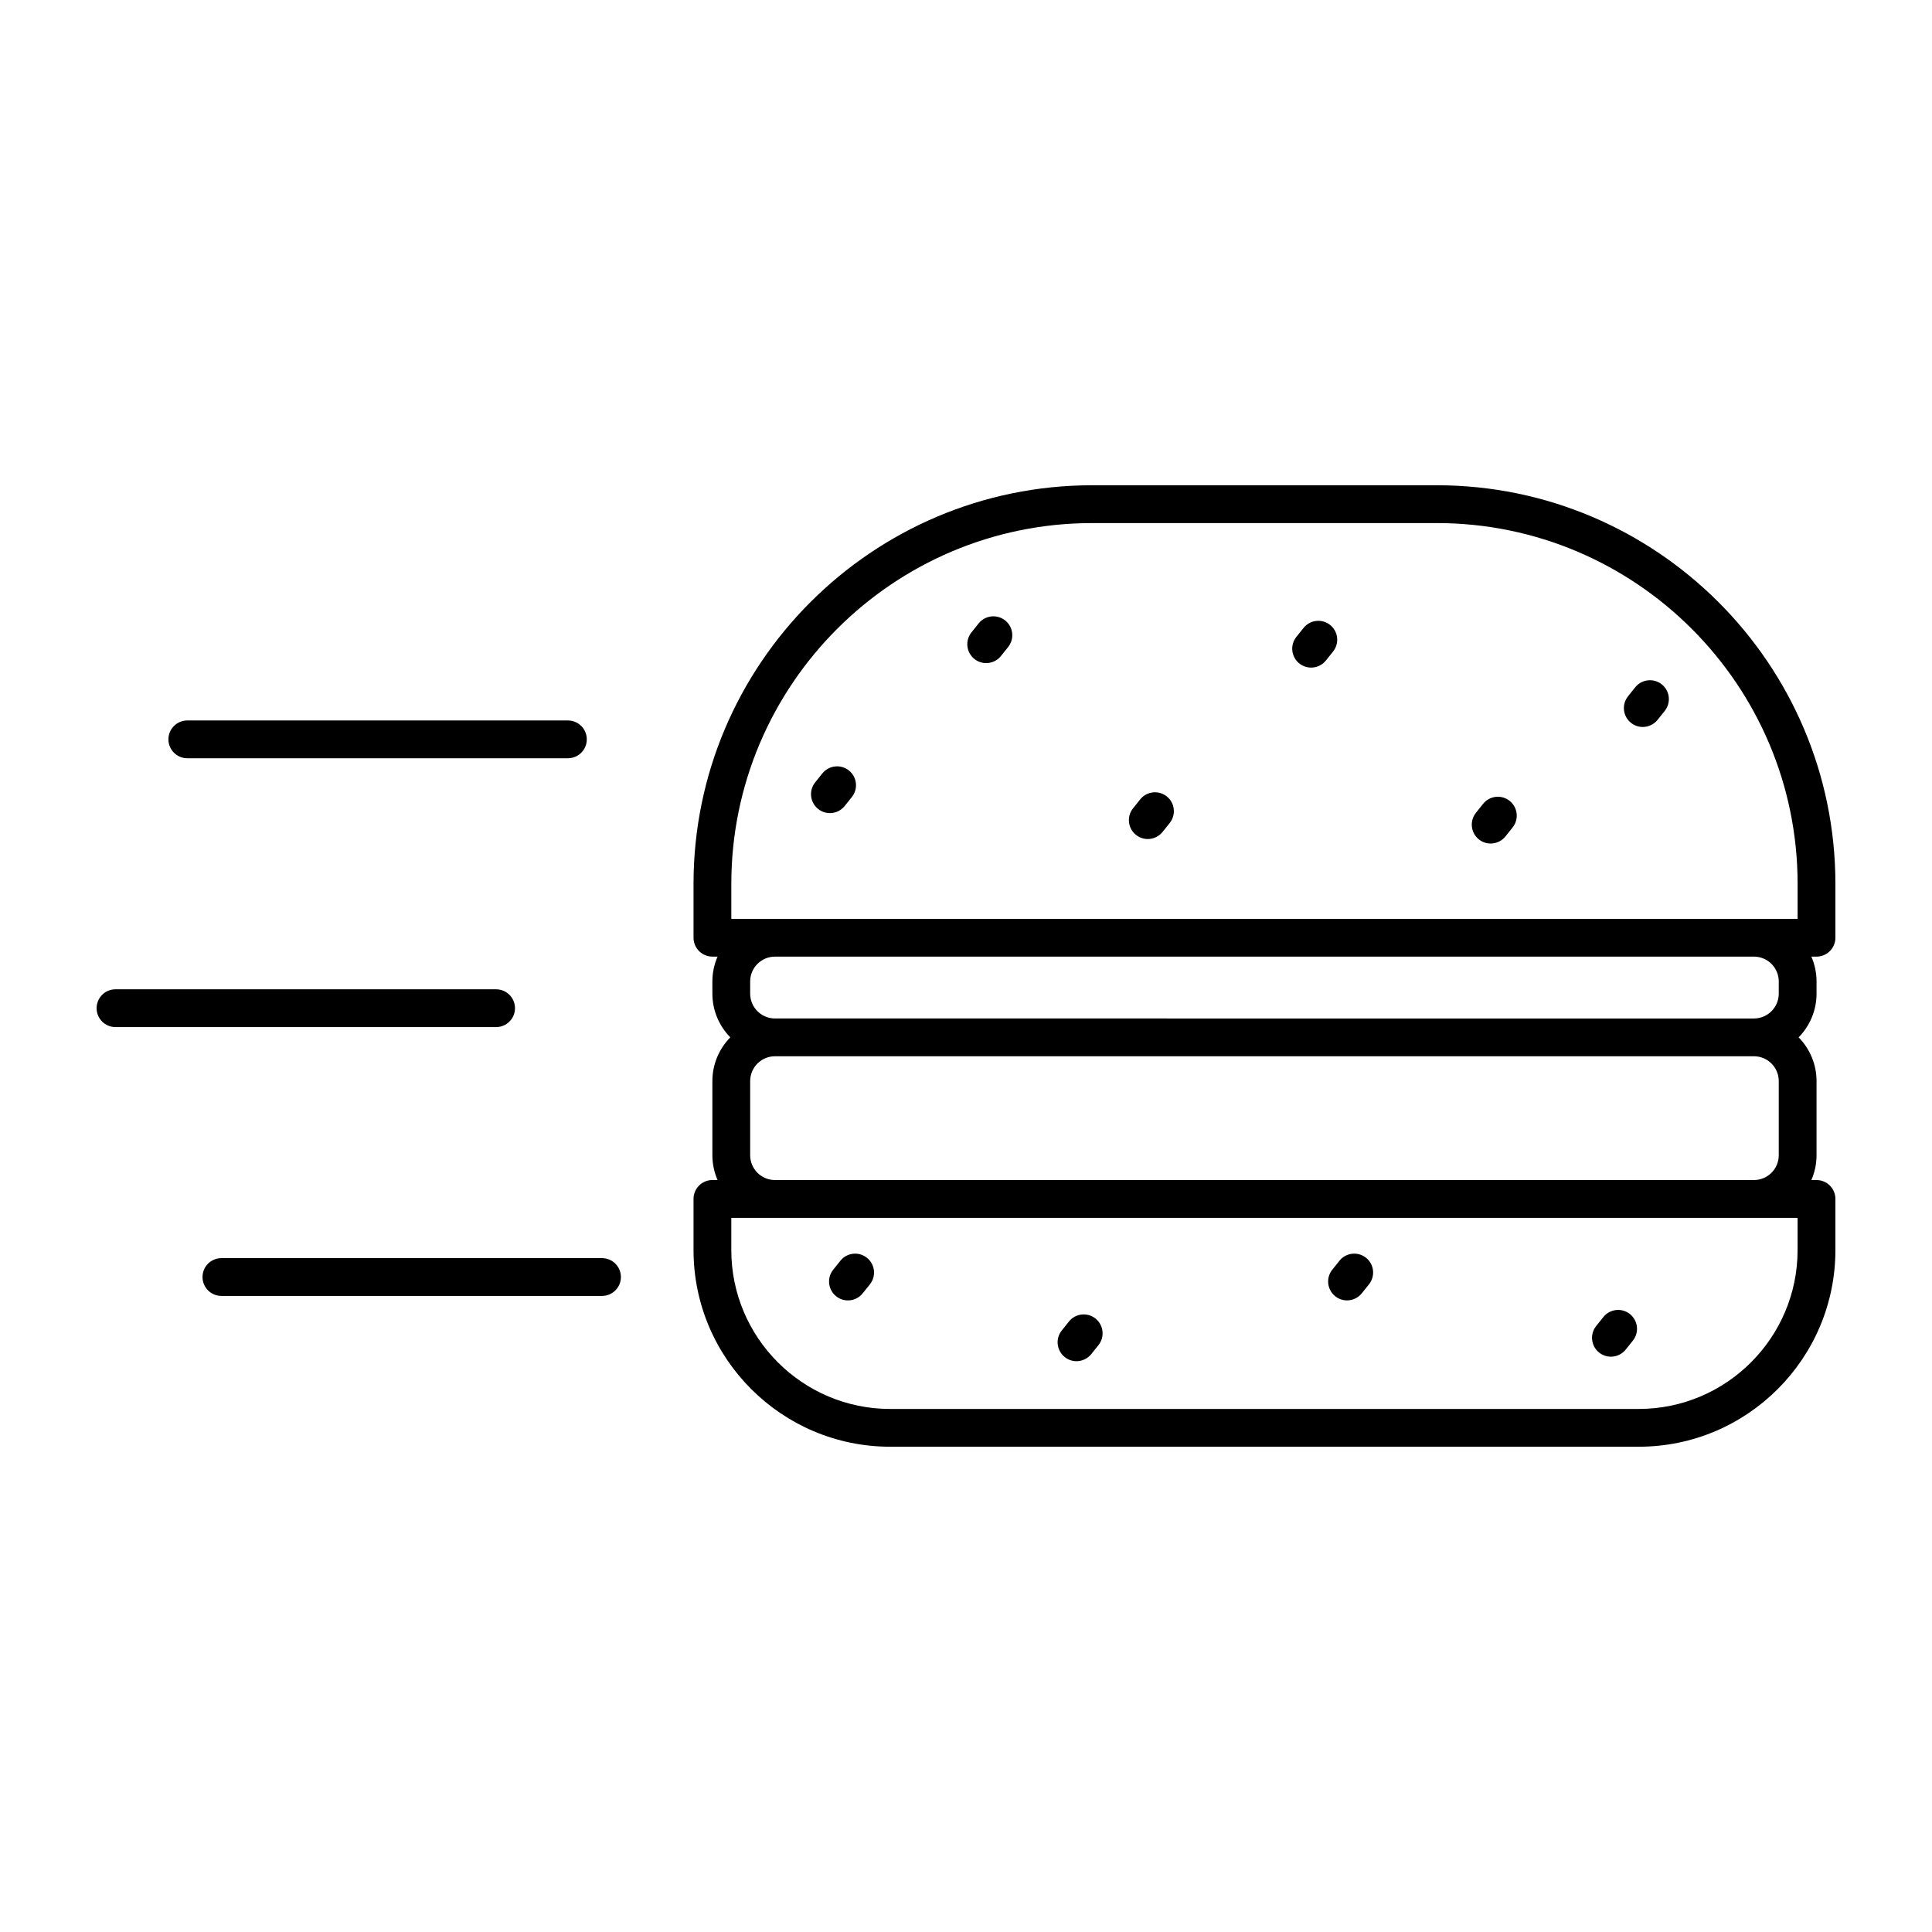 <?xml version="1.0" ?><svg enable-background="new 0 0 100 100" id="Layer_1" version="1.1" viewBox="0 0 100 100" xml:space="preserve" xmlns="http://www.w3.org/2000/svg" xmlns:xlink="http://www.w3.org/1999/xlink"><g><path d="M95,48.536v-2.785c0-11.378-9.257-20.634-20.634-20.634H56.531c-11.378,0-20.634,9.257-20.634,20.634v2.785   c0,0.54,0.438,0.978,0.978,0.978h0.266c-0.171,0.394-0.268,0.828-0.268,1.284v0.633c0,0.88,0.355,1.678,0.927,2.262   c-0.572,0.585-0.927,1.382-0.927,2.262v3.839c0,0.456,0.097,0.89,0.268,1.284h-0.266c-0.54,0-0.978,0.438-0.978,0.978v2.647   c0,5.613,4.566,10.179,10.179,10.179h38.745C90.434,74.883,95,70.316,95,64.704v-2.647c0-0.54-0.438-0.978-0.978-0.978h-0.266   c0.171-0.394,0.268-0.828,0.268-1.284v-3.839c0-0.88-0.355-1.678-0.927-2.262c0.572-0.585,0.927-1.382,0.927-2.262v-0.633   c0-0.456-0.097-0.89-0.268-1.284h0.266C94.562,49.515,95,49.077,95,48.536z M37.853,45.752c0-10.299,8.379-18.678,18.678-18.678   h17.835c10.299,0,18.678,8.379,18.678,18.678v1.807h-2.26H40.113h-2.26V45.752z M93.043,64.704c0,4.534-3.689,8.223-8.223,8.223   H46.075c-4.534,0-8.223-3.689-8.223-8.223v-1.668h2.26h50.671h2.26V64.704z M40.113,61.079c-0.708,0-1.284-0.576-1.284-1.284   v-3.839c0-0.708,0.576-1.284,1.284-1.284h50.671c0.708,0,1.284,0.576,1.284,1.284v3.839c0,0.708-0.576,1.284-1.284,1.284H40.113z    M92.068,50.799v0.633c0,0.708-0.576,1.284-1.284,1.284H40.113c-0.708,0-1.284-0.576-1.284-1.284v-0.633   c0-0.708,0.576-1.284,1.284-1.284h50.671C91.492,49.515,92.068,50.091,92.068,50.799z"/><path d="M42.956,42.086c0.287,0,0.571-0.126,0.764-0.367l0.372-0.464c0.338-0.422,0.269-1.037-0.152-1.375   c-0.422-0.337-1.037-0.269-1.375,0.152l-0.372,0.464c-0.338,0.422-0.269,1.037,0.152,1.375   C42.526,42.016,42.742,42.086,42.956,42.086z"/><path d="M59.408,43.428c0.287,0,0.571-0.126,0.764-0.366l0.372-0.464c0.338-0.422,0.27-1.037-0.151-1.375   c-0.421-0.337-1.037-0.269-1.375,0.151l-0.372,0.464c-0.338,0.422-0.27,1.037,0.151,1.375   C58.977,43.358,59.193,43.428,59.408,43.428z"/><path d="M43.499,65.255l-0.372,0.464c-0.338,0.422-0.27,1.037,0.151,1.375c0.181,0.145,0.396,0.215,0.611,0.215   c0.287,0,0.571-0.126,0.764-0.366l0.372-0.464c0.338-0.422,0.27-1.037-0.151-1.375C44.453,64.766,43.837,64.833,43.499,65.255z"/><path d="M69.331,65.255l-0.372,0.464c-0.338,0.422-0.269,1.037,0.152,1.375c0.181,0.144,0.396,0.214,0.611,0.214   c0.287,0,0.571-0.126,0.764-0.367l0.372-0.464c0.338-0.422,0.269-1.037-0.152-1.375C70.284,64.766,69.668,64.833,69.331,65.255z"/><path d="M55.328,68.401l-0.372,0.465c-0.337,0.422-0.268,1.037,0.153,1.375c0.181,0.144,0.396,0.214,0.61,0.214   c0.287,0,0.571-0.126,0.765-0.367l0.372-0.465c0.337-0.422,0.268-1.037-0.153-1.375C56.281,67.911,55.666,67.978,55.328,68.401z"/><path d="M82.99,68.169l-0.372,0.464c-0.338,0.422-0.269,1.037,0.152,1.375c0.181,0.144,0.396,0.214,0.611,0.214   c0.287,0,0.571-0.126,0.764-0.367l0.372-0.464c0.338-0.422,0.269-1.037-0.152-1.375C83.944,67.679,83.328,67.747,82.99,68.169z"/><path d="M85.029,37.628c0.287,0,0.571-0.126,0.764-0.366l0.372-0.464c0.338-0.422,0.27-1.037-0.151-1.375   c-0.421-0.337-1.037-0.269-1.375,0.151l-0.372,0.464c-0.338,0.422-0.27,1.037,0.151,1.375   C84.598,37.558,84.814,37.628,85.029,37.628z"/><path d="M77.156,43.661c0.287,0,0.571-0.126,0.765-0.367l0.372-0.465c0.337-0.422,0.268-1.037-0.153-1.375   c-0.423-0.337-1.038-0.269-1.375,0.153l-0.372,0.465c-0.337,0.422-0.268,1.037,0.153,1.375   C76.726,43.591,76.941,43.661,77.156,43.661z"/><path d="M51.045,34.322c0.287,0,0.571-0.126,0.764-0.367l0.372-0.465c0.338-0.422,0.269-1.037-0.152-1.375   c-0.421-0.337-1.037-0.269-1.375,0.152l-0.372,0.465c-0.338,0.422-0.269,1.037,0.152,1.375   C50.614,34.252,50.83,34.322,51.045,34.322z"/><path d="M67.864,34.554c0.287,0,0.571-0.126,0.764-0.367L69,33.723c0.338-0.422,0.269-1.037-0.152-1.375   c-0.422-0.337-1.037-0.269-1.375,0.152L67.1,32.965c-0.338,0.422-0.269,1.037,0.152,1.375   C67.433,34.484,67.649,34.554,67.864,34.554z"/><path d="M9.695,39.247h19.699c0.54,0,0.978-0.438,0.978-0.978s-0.438-0.978-0.978-0.978H9.695c-0.54,0-0.978,0.438-0.978,0.978   S9.155,39.247,9.695,39.247z"/><path d="M26.656,52.184c0-0.54-0.438-0.978-0.978-0.978H5.978C5.438,51.206,5,51.644,5,52.184s0.438,0.978,0.978,0.978h19.699   C26.218,53.162,26.656,52.724,26.656,52.184z"/><path d="M31.16,65.121H11.46c-0.54,0-0.978,0.438-0.978,0.978c0,0.54,0.438,0.978,0.978,0.978H31.16   c0.54,0,0.978-0.438,0.978-0.978C32.138,65.559,31.7,65.121,31.16,65.121z"/></g></svg>